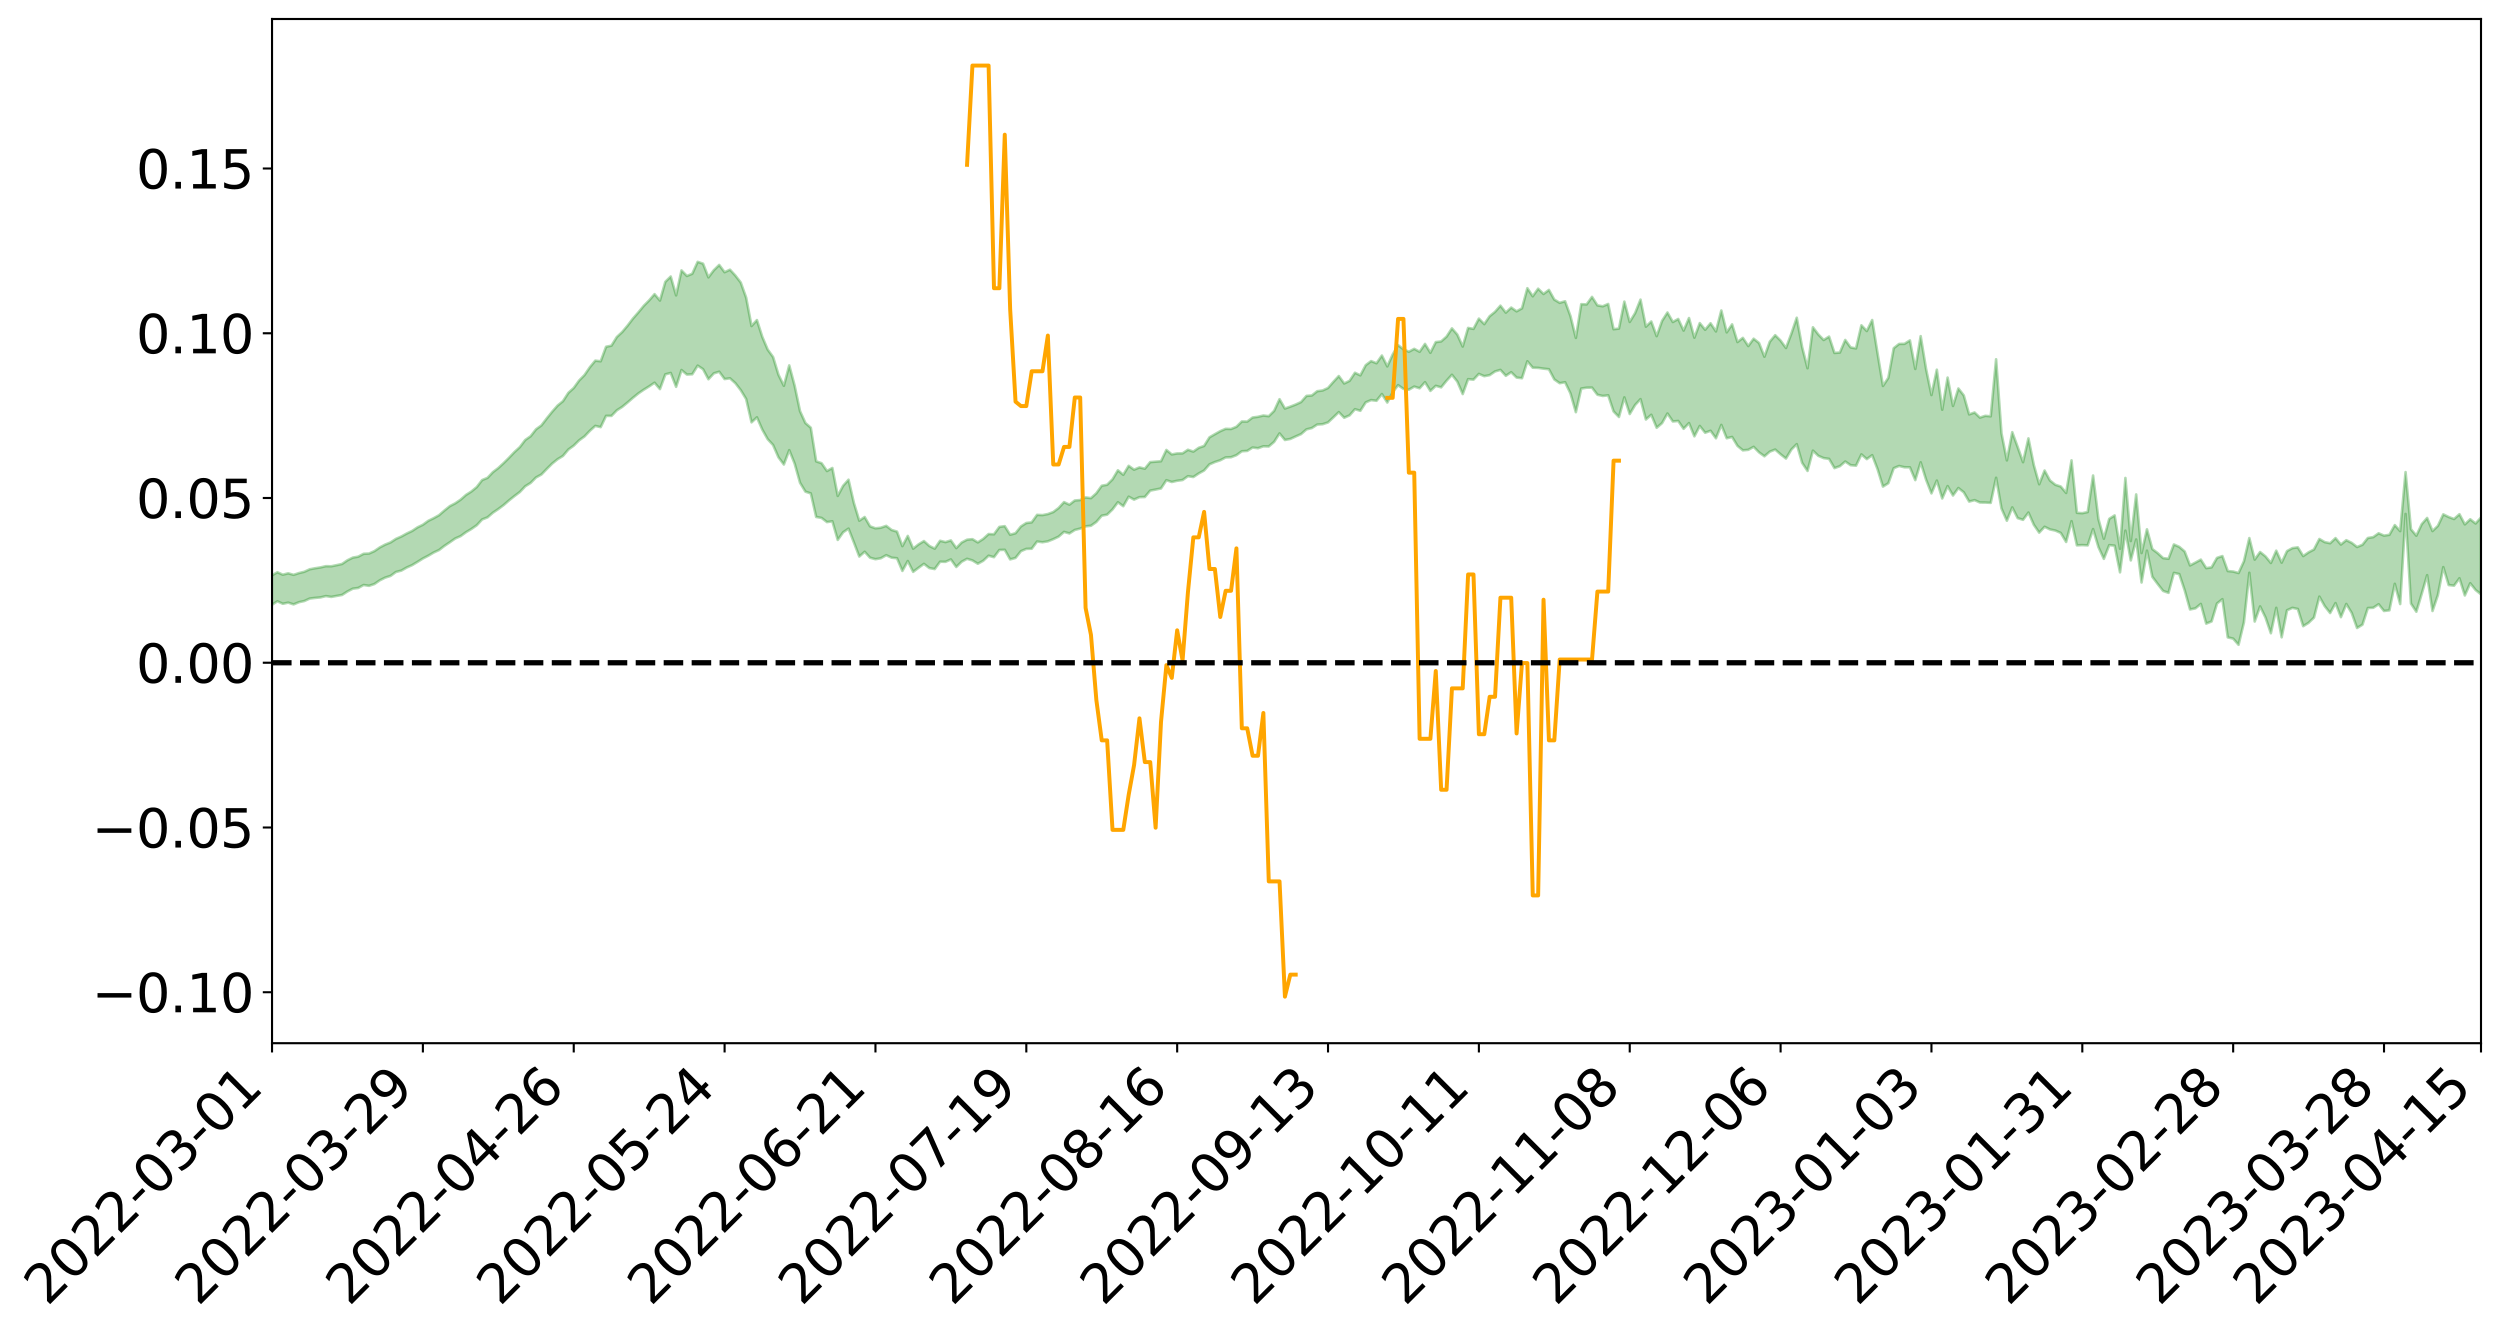 <?xml version="1.0" encoding="utf-8" standalone="no"?>
<!DOCTYPE svg PUBLIC "-//W3C//DTD SVG 1.1//EN"
  "http://www.w3.org/Graphics/SVG/1.1/DTD/svg11.dtd">
<svg xmlns:xlink="http://www.w3.org/1999/xlink" width="947.275pt" height="505.355pt" viewBox="0 0 947.275 505.355" xmlns="http://www.w3.org/2000/svg" version="1.1">
 <defs>
  <style type="text/css">*{stroke-linejoin: round; stroke-linecap: butt}</style>
 </defs>
 <g id="figure_1">
  <g id="patch_1">
   <path d="M 0 505.355 
L 947.275 505.355 
L 947.275 -0 
L 0 -0 
z
" style="fill: #ffffff"/>
  </g>
  <g id="axes_1">
   <g id="patch_2">
    <path d="M 103.075 395.28 
L 940.075 395.28 
L 940.075 7.2 
L 103.075 7.2 
z
" style="fill: #ffffff"/>
   </g>
   <g id="PolyCollection_1">
    <path d="M -393.001 251.055 
L -393.001 251.063 
L -390.959 250.994 
L -388.918 250.952 
L -386.876 250.901 
L -384.835 250.874 
L -382.793 250.837 
L -380.752 250.792 
L -378.711 250.747 
L -376.669 250.709 
L -374.628 250.68 
L -372.586 250.641 
L -370.545 250.6 
L -368.503 250.561 
L -366.462 250.505 
L -364.42 250.467 
L -362.379 250.415 
L -360.337 250.378 
L -358.296 250.314 
L -356.254 250.269 
L -354.213 250.229 
L -352.172 250.174 
L -350.13 250.123 
L -348.089 250.075 
L -346.047 250.01 
L -344.006 249.96 
L -341.964 249.895 
L -339.923 249.831 
L -337.881 249.756 
L -335.84 249.68 
L -333.798 249.61 
L -331.757 249.523 
L -329.715 249.42 
L -327.674 249.339 
L -325.632 249.241 
L -323.591 249.123 
L -321.55 249.023 
L -319.508 248.896 
L -317.467 248.771 
L -315.425 248.645 
L -313.384 248.511 
L -311.342 248.358 
L -309.301 248.193 
L -307.259 248.018 
L -305.218 247.861 
L -303.176 247.66 
L -301.135 247.482 
L -299.093 247.289 
L -297.052 247.102 
L -295.011 246.894 
L -292.969 246.662 
L -290.928 246.465 
L -288.886 246.232 
L -286.845 245.99 
L -284.803 245.761 
L -282.762 245.541 
L -280.72 245.29 
L -278.679 245.038 
L -276.637 244.792 
L -274.596 244.53 
L -272.554 244.267 
L -270.513 244.009 
L -268.472 243.737 
L -266.43 243.468 
L -264.389 243.21 
L -262.347 242.934 
L -260.306 242.625 
L -258.264 242.335 
L -256.223 242.048 
L -254.181 241.77 
L -252.14 241.471 
L -250.098 241.185 
L -248.057 240.889 
L -246.015 240.644 
L -243.974 240.313 
L -241.932 240.055 
L -239.891 239.748 
L -237.85 239.465 
L -235.808 239.154 
L -233.767 238.895 
L -231.725 238.565 
L -229.684 238.265 
L -227.642 237.998 
L -225.601 237.695 
L -223.559 237.418 
L -221.518 237.118 
L -219.476 236.808 
L -217.435 236.528 
L -215.393 236.257 
L -213.352 235.947 
L -211.311 235.657 
L -209.269 235.359 
L -207.228 235.076 
L -205.186 234.802 
L -203.145 234.513 
L -201.103 234.218 
L -199.062 233.978 
L -197.02 233.682 
L -194.979 233.406 
L -192.937 233.135 
L -190.896 232.862 
L -188.854 232.588 
L -186.813 232.306 
L -184.772 232.045 
L -182.73 231.763 
L -180.689 231.469 
L -178.647 231.169 
L -176.606 230.863 
L -174.564 230.589 
L -172.523 230.268 
L -170.481 229.914 
L -168.44 229.595 
L -166.398 229.249 
L -164.357 228.896 
L -162.315 228.516 
L -160.274 228.127 
L -158.232 227.783 
L -156.191 227.365 
L -154.15 226.98 
L -152.108 226.554 
L -150.067 226.182 
L -148.025 225.711 
L -145.984 225.257 
L -143.942 224.825 
L -141.901 224.385 
L -139.859 223.927 
L -137.818 223.442 
L -135.776 223.006 
L -133.735 222.475 
L -131.693 222.041 
L -129.652 221.495 
L -127.611 220.978 
L -125.569 220.483 
L -123.528 220.022 
L -121.486 219.445 
L -119.445 218.954 
L -117.403 218.261 
L -115.362 217.709 
L -113.32 217.219 
L -111.279 216.634 
L -109.237 216.035 
L -107.196 215.307 
L -105.154 214.652 
L -103.113 214.165 
L -101.072 213.22 
L -99.03 212.536 
L -96.989 211.842 
L -94.947 211.121 
L -92.906 210.264 
L -90.864 209.495 
L -88.823 209.023 
L -86.781 208.326 
L -84.74 206.934 
L -82.698 205.85 
L -80.657 205.182 
L -78.615 204.098 
L -76.574 203.295 
L -74.532 202.676 
L -72.491 201.486 
L -70.45 200.077 
L -68.408 199.296 
L -66.367 199.002 
L -64.325 197.943 
L -62.284 197.786 
L -60.242 197.194 
L -58.201 196.009 
L -56.159 196.28 
L -54.118 197.161 
L -52.076 198.767 
L -50.035 197.523 
L -47.993 200.759 
L -45.952 201.748 
L -43.911 197.871 
L -41.869 199.226 
L -39.828 201.225 
L -37.786 200.308 
L -35.745 200.229 
L -33.703 208.091 
L -31.662 219.184 
L -29.62 224.746 
L -27.579 212.802 
L -25.537 219.06 
L -23.496 227.053 
L -21.454 226.567 
L -19.413 242.848 
L -17.372 240.383 
L -15.33 235.295 
L -13.289 222.613 
L -11.247 234.219 
L -9.206 241.027 
L -7.164 237.693 
L -5.123 239.403 
L -3.081 245.624 
L -1.04 244.393 
L 1.002 238.582 
L 3.043 245.269 
L 5.085 246.569 
L 7.126 243.562 
L 9.168 247.986 
L 11.209 249.276 
L 13.25 248.581 
L 15.292 246.726 
L 17.333 247.842 
L 19.375 245.866 
L 21.416 245.608 
L 23.458 246.721 
L 25.499 245.104 
L 27.541 245.441 
L 29.582 245.199 
L 31.624 243.548 
L 33.665 243.688 
L 35.707 241.329 
L 37.748 241.386 
L 39.789 241.556 
L 41.831 241.302 
L 43.872 240.055 
L 45.914 238.889 
L 47.955 238.44 
L 49.997 237.364 
L 52.038 236.96 
L 54.08 236.513 
L 56.121 234.953 
L 58.163 235.353 
L 60.204 234.211 
L 62.246 233.437 
L 64.287 233.414 
L 66.328 232.331 
L 68.37 231.892 
L 70.411 231.979 
L 72.453 232.251 
L 74.494 230.665 
L 76.536 229.836 
L 78.577 229.699 
L 80.619 231.863 
L 82.66 231.797 
L 84.702 232.599 
L 86.743 230.237 
L 88.785 228.834 
L 90.826 229.131 
L 92.868 230.548 
L 94.909 230.728 
L 96.95 228.141 
L 98.992 230.263 
L 101.033 229.298 
L 103.075 229.138 
L 105.116 227.832 
L 107.158 228.782 
L 109.199 228.34 
L 111.241 229.016 
L 113.282 228.173 
L 115.324 227.733 
L 117.365 226.796 
L 119.407 226.551 
L 121.448 226.363 
L 123.489 225.865 
L 125.531 226.172 
L 127.572 225.8 
L 129.614 225.432 
L 131.655 224.109 
L 133.697 223.048 
L 135.738 222.787 
L 137.78 221.66 
L 139.821 221.974 
L 141.863 221.297 
L 143.904 219.893 
L 145.946 218.868 
L 147.987 218.216 
L 150.028 216.727 
L 152.07 216.206 
L 154.111 215.044 
L 156.153 214.134 
L 158.194 212.912 
L 160.236 211.625 
L 162.277 210.571 
L 164.319 209.365 
L 166.36 208.409 
L 168.402 206.841 
L 170.443 205.478 
L 172.485 204.044 
L 174.526 203.146 
L 176.568 201.666 
L 178.609 200.438 
L 180.65 199.023 
L 182.692 196.831 
L 184.733 196.031 
L 186.775 194.266 
L 188.816 192.886 
L 190.858 191.366 
L 192.899 189.585 
L 194.941 187.962 
L 196.982 186.42 
L 199.024 184.256 
L 201.065 182.982 
L 203.107 180.918 
L 205.148 179.795 
L 207.189 177.686 
L 209.231 175.654 
L 211.272 174.006 
L 213.314 172.759 
L 215.355 170.34 
L 217.397 168.85 
L 219.438 166.843 
L 221.48 165.364 
L 223.521 163.224 
L 225.563 161.377 
L 227.604 161.85 
L 229.646 157.566 
L 231.687 157.585 
L 233.728 155.478 
L 235.77 154.165 
L 237.811 152.482 
L 239.853 150.714 
L 241.894 149.065 
L 243.936 147.656 
L 245.977 146.394 
L 248.019 145.014 
L 250.06 147.43 
L 252.102 141.849 
L 254.143 141.309 
L 256.185 146.567 
L 258.226 140.212 
L 260.268 141.924 
L 262.309 141.81 
L 264.35 138.544 
L 266.392 139.88 
L 268.433 143.7 
L 270.475 141.472 
L 272.516 140.844 
L 274.558 143.629 
L 276.599 143.344 
L 278.641 145.191 
L 280.682 147.839 
L 282.724 151.194 
L 284.765 160.027 
L 286.807 158.134 
L 288.848 162.787 
L 290.889 166.412 
L 292.931 168.628 
L 294.972 173.284 
L 297.014 176.007 
L 299.055 170.568 
L 301.097 175.657 
L 303.138 182.909 
L 305.18 186.291 
L 307.221 186.947 
L 309.263 195.888 
L 311.304 196.246 
L 313.346 197.824 
L 315.387 197.528 
L 317.428 204.581 
L 319.47 201.692 
L 321.511 200.299 
L 323.553 205.546 
L 325.594 210.872 
L 327.636 209.068 
L 329.677 211.329 
L 331.719 211.885 
L 333.76 211.526 
L 335.802 210.37 
L 337.843 211.319 
L 339.885 211.527 
L 341.926 216.327 
L 343.968 212.585 
L 346.009 216.675 
L 348.05 215.137 
L 350.092 213.649 
L 352.133 215.243 
L 354.175 215.628 
L 356.216 212.838 
L 358.258 212.879 
L 360.299 211.973 
L 362.341 214.831 
L 364.382 212.847 
L 366.424 211.739 
L 368.465 212.349 
L 370.507 213.603 
L 372.548 212.484 
L 374.589 210.57 
L 376.631 211.125 
L 378.672 208.395 
L 380.714 208.328 
L 382.755 211.961 
L 384.797 211.404 
L 386.838 208.846 
L 388.88 207.976 
L 390.921 207.914 
L 392.963 205.189 
L 395.004 205.456 
L 397.046 205.124 
L 399.087 204.302 
L 401.128 203.335 
L 403.17 201.535 
L 405.211 202.116 
L 407.253 200.808 
L 409.294 200.284 
L 411.336 199.441 
L 413.377 199.206 
L 415.419 197.767 
L 417.46 195.397 
L 419.502 195.008 
L 421.543 193.029 
L 423.585 190.308 
L 425.626 191.804 
L 427.668 188.207 
L 429.709 189.305 
L 431.75 188.385 
L 433.792 188.327 
L 435.833 185.897 
L 437.875 185.502 
L 439.916 185.076 
L 441.958 181.957 
L 443.999 182.628 
L 446.041 182.167 
L 448.082 181.889 
L 450.124 180.437 
L 452.165 180.752 
L 454.207 179.397 
L 456.248 178.273 
L 458.289 175.95 
L 460.331 175.068 
L 462.372 174.399 
L 464.414 173.328 
L 466.455 173.249 
L 468.497 172.468 
L 470.538 170.983 
L 472.58 170.858 
L 474.621 169.568 
L 476.663 169.834 
L 478.704 169.11 
L 480.746 169.172 
L 482.787 167.427 
L 484.828 164.222 
L 486.87 166.705 
L 488.911 166.322 
L 490.953 165.379 
L 492.994 164.476 
L 495.036 162.705 
L 497.077 162.187 
L 499.119 160.866 
L 501.16 160.741 
L 503.202 160.053 
L 505.243 158.138 
L 507.285 156.157 
L 509.326 158.291 
L 511.368 157.384 
L 513.409 155.044 
L 515.45 155.651 
L 517.492 152.464 
L 519.533 151.594 
L 521.575 151.853 
L 523.616 149.303 
L 525.658 152.518 
L 527.699 148.612 
L 529.741 145.94 
L 531.782 147.343 
L 533.824 147.673 
L 535.865 146.474 
L 537.907 147.125 
L 539.948 144.811 
L 541.989 148.118 
L 544.031 146.198 
L 546.072 146.769 
L 548.114 144.262 
L 550.155 142.009 
L 552.197 144.588 
L 554.238 149.308 
L 556.28 143.666 
L 558.321 143.856 
L 560.363 141.674 
L 562.404 142.538 
L 564.446 142.144 
L 566.487 140.745 
L 568.528 140.152 
L 570.57 142.389 
L 572.611 141.036 
L 574.653 143.059 
L 576.694 143.313 
L 578.736 136.888 
L 580.777 139.331 
L 582.819 139.393 
L 584.86 139.678 
L 586.902 139.913 
L 588.943 143.767 
L 590.985 145.193 
L 593.026 144.827 
L 595.068 149.06 
L 597.109 156.182 
L 599.15 147.219 
L 601.192 146.903 
L 603.233 146.874 
L 605.275 149.572 
L 607.316 150.024 
L 609.358 149.791 
L 611.399 155.889 
L 613.441 157.995 
L 615.482 150.575 
L 617.524 156.875 
L 619.565 153.445 
L 621.607 151.238 
L 623.648 158.952 
L 625.689 157.167 
L 627.731 162.08 
L 629.772 160.326 
L 631.814 156.676 
L 633.855 159.693 
L 635.897 159.509 
L 637.938 162.475 
L 639.98 160.308 
L 642.021 165.329 
L 644.063 161.405 
L 646.104 163.968 
L 648.146 163.225 
L 650.187 166.064 
L 652.228 161.01 
L 654.27 166.057 
L 656.311 165.575 
L 658.353 168.953 
L 660.394 170.638 
L 662.436 170.441 
L 664.477 169.315 
L 666.519 171.401 
L 668.56 172.89 
L 670.602 171.132 
L 672.643 170.336 
L 674.685 172.134 
L 676.726 173.741 
L 678.768 170.337 
L 680.809 168.291 
L 682.85 175.357 
L 684.892 178.434 
L 686.933 170.753 
L 688.975 172.715 
L 691.016 173.579 
L 693.058 173.872 
L 695.099 177.367 
L 697.141 176.641 
L 699.182 174.877 
L 701.224 176.261 
L 703.265 176.444 
L 705.307 172.174 
L 707.348 173.958 
L 709.389 172.472 
L 711.431 177.785 
L 713.472 184.366 
L 715.514 183.103 
L 717.555 177.4 
L 719.597 176.561 
L 721.638 177.056 
L 723.68 177.07 
L 725.721 181.91 
L 727.763 175.174 
L 729.804 181.735 
L 731.846 186.947 
L 733.887 182.101 
L 735.928 188.871 
L 737.97 184.183 
L 740.011 187.746 
L 742.053 184.92 
L 744.094 186.541 
L 746.136 190.042 
L 748.177 189.506 
L 750.219 190.396 
L 752.26 190.424 
L 754.302 190.541 
L 756.343 181.04 
L 758.385 192.685 
L 760.426 197.3 
L 762.468 192.266 
L 764.509 196.319 
L 766.55 196.969 
L 768.592 194.209 
L 770.633 198.828 
L 772.675 201.818 
L 774.716 199.605 
L 776.758 200.6 
L 778.799 201.036 
L 780.841 201.926 
L 782.882 205.355 
L 784.924 197.483 
L 786.965 206.634 
L 789.007 206.546 
L 791.048 206.643 
L 793.089 200.48 
L 795.131 207.328 
L 797.172 211.749 
L 799.214 206.559 
L 801.255 206.756 
L 803.297 216.865 
L 805.338 201.076 
L 807.38 212.338 
L 809.421 204.422 
L 811.463 220.709 
L 813.504 208.661 
L 815.546 218.563 
L 817.587 221.296 
L 819.628 223.909 
L 821.67 224.627 
L 823.711 217.073 
L 825.753 217.528 
L 827.794 223.645 
L 829.836 230.927 
L 831.877 230.504 
L 833.919 228.837 
L 835.96 236.29 
L 838.002 235.466 
L 840.043 228.676 
L 842.085 227.037 
L 844.126 241.51 
L 846.168 241.981 
L 848.209 244.318 
L 850.25 235.813 
L 852.292 217.037 
L 854.333 235.504 
L 856.375 229.773 
L 858.416 233.967 
L 860.458 239.939 
L 862.499 230.316 
L 864.541 241.476 
L 866.582 231.238 
L 868.624 230.313 
L 870.665 230.746 
L 872.707 237.261 
L 874.748 235.995 
L 876.789 234.015 
L 878.831 226.059 
L 880.872 229.676 
L 882.914 232.274 
L 884.955 228.523 
L 886.997 233.841 
L 889.038 228.854 
L 891.08 232.238 
L 893.121 237.953 
L 895.163 236.695 
L 897.204 230.388 
L 899.246 230.291 
L 901.287 228.95 
L 903.328 231.505 
L 905.37 231.251 
L 907.411 221.214 
L 909.453 228.879 
L 911.494 194.743 
L 913.536 228.683 
L 915.577 231.782 
L 917.619 224.985 
L 919.66 217.943 
L 921.702 231.513 
L 923.743 225.471 
L 925.785 214.892 
L 927.826 221.678 
L 929.868 221.914 
L 931.909 219.111 
L 933.95 225.616 
L 935.992 220.999 
L 938.033 223.561 
L 940.075 225.18 
L 940.075 196.099 
L 940.075 196.099 
L 938.033 198.359 
L 935.992 196.77 
L 933.95 198.699 
L 931.909 194.845 
L 929.868 196.658 
L 927.826 195.892 
L 925.785 194.899 
L 923.743 199.259 
L 921.702 201.217 
L 919.66 196.267 
L 917.619 198.617 
L 915.577 202.974 
L 913.536 200.521 
L 911.494 178.893 
L 909.453 201.248 
L 907.411 198.977 
L 905.37 202.646 
L 903.328 202.954 
L 901.287 202.068 
L 899.246 203.527 
L 897.204 203.845 
L 895.163 206.422 
L 893.121 207.268 
L 891.08 205.687 
L 889.038 204.689 
L 886.997 206.34 
L 884.955 203.902 
L 882.914 205.84 
L 880.872 205.419 
L 878.831 204.231 
L 876.789 208.203 
L 874.748 209.286 
L 872.707 210.697 
L 870.665 207.4 
L 868.624 207.686 
L 866.582 208.814 
L 864.541 213.192 
L 862.499 208.663 
L 860.458 213.317 
L 858.416 210.82 
L 856.375 209.171 
L 854.333 212.038 
L 852.292 203.891 
L 850.25 212.666 
L 848.209 217.118 
L 846.168 216.567 
L 844.126 216.377 
L 842.085 210.701 
L 840.043 211.389 
L 838.002 214.973 
L 835.96 215.279 
L 833.919 212.044 
L 831.877 213.173 
L 829.836 214.248 
L 827.794 208.966 
L 825.753 207.218 
L 823.711 206.305 
L 821.67 211.724 
L 819.628 211.476 
L 817.587 209.594 
L 815.546 208.056 
L 813.504 200.573 
L 811.463 209.553 
L 809.421 187.346 
L 807.38 205.004 
L 805.338 181.109 
L 803.297 207.929 
L 801.255 195.301 
L 799.214 196.605 
L 797.172 204.129 
L 795.131 196.728 
L 793.089 180.18 
L 791.048 194.017 
L 789.007 194.457 
L 786.965 194.308 
L 784.924 174.433 
L 782.882 186.778 
L 780.841 184.352 
L 778.799 183.695 
L 776.758 182.063 
L 774.716 178.294 
L 772.675 183.49 
L 770.633 176.188 
L 768.592 166.113 
L 766.55 175.127 
L 764.509 169.357 
L 762.468 163.763 
L 760.426 174.447 
L 758.385 164.212 
L 756.343 136.143 
L 754.302 157.749 
L 752.26 157.561 
L 750.219 158.237 
L 748.177 156.299 
L 746.136 157.026 
L 744.094 149.827 
L 742.053 147.207 
L 740.011 153.823 
L 737.97 143.076 
L 735.928 155.239 
L 733.887 140.09 
L 731.846 149.681 
L 729.804 139.776 
L 727.763 127.365 
L 725.721 139.794 
L 723.68 128.983 
L 721.638 130.286 
L 719.597 130.313 
L 717.555 131.936 
L 715.514 143.167 
L 713.472 146.242 
L 711.431 133.918 
L 709.389 121.263 
L 707.348 125.428 
L 705.307 123.271 
L 703.265 132.013 
L 701.224 131.653 
L 699.182 128.819 
L 697.141 133.584 
L 695.099 133.728 
L 693.058 127.54 
L 691.016 128.826 
L 688.975 126.721 
L 686.933 124.017 
L 684.892 139.536 
L 682.85 131.536 
L 680.809 120.406 
L 678.768 126.422 
L 676.726 131.86 
L 674.685 129.06 
L 672.643 127.014 
L 670.602 129.457 
L 668.56 135.168 
L 666.519 129.97 
L 664.477 128.349 
L 662.436 131.121 
L 660.394 128.024 
L 658.353 129.61 
L 656.311 122.907 
L 654.27 125.934 
L 652.228 117.641 
L 650.187 125.58 
L 648.146 122.487 
L 646.104 124.95 
L 644.063 122.438 
L 642.021 127.948 
L 639.98 120.51 
L 637.938 125.265 
L 635.897 120.865 
L 633.855 122.012 
L 631.814 118.416 
L 629.772 121.595 
L 627.731 127.374 
L 625.689 121.826 
L 623.648 123.783 
L 621.607 113.529 
L 619.565 118.642 
L 617.524 121.987 
L 615.482 114.284 
L 613.441 124.498 
L 611.399 124.74 
L 609.358 115.179 
L 607.316 116.059 
L 605.275 115.705 
L 603.233 112.498 
L 601.192 115.347 
L 599.15 115.257 
L 597.109 128.03 
L 595.068 119.771 
L 593.026 114.156 
L 590.985 114.743 
L 588.943 113.523 
L 586.902 109.853 
L 584.86 111.39 
L 582.819 109.397 
L 580.777 112.265 
L 578.736 109.206 
L 576.694 116.829 
L 574.653 117.972 
L 572.611 116.545 
L 570.57 118.458 
L 568.528 115.819 
L 566.487 118.162 
L 564.446 119.824 
L 562.404 122.818 
L 560.363 120.724 
L 558.321 124.616 
L 556.28 124.258 
L 554.238 131.306 
L 552.197 126.784 
L 550.155 124.429 
L 548.114 127.555 
L 546.072 129.376 
L 544.031 129.617 
L 541.989 133.676 
L 539.948 130.318 
L 537.907 133.29 
L 535.865 132.185 
L 533.824 133.283 
L 531.782 132.34 
L 529.741 130.78 
L 527.699 134.347 
L 525.658 138.829 
L 523.616 134.719 
L 521.575 137.637 
L 519.533 136.834 
L 517.492 138.363 
L 515.45 142.225 
L 513.409 141.244 
L 511.368 144.306 
L 509.326 145.303 
L 507.285 142.482 
L 505.243 144.683 
L 503.202 147.011 
L 501.16 147.954 
L 499.119 148.226 
L 497.077 149.858 
L 495.036 150.004 
L 492.994 152.339 
L 490.953 153.285 
L 488.911 154.085 
L 486.87 154.804 
L 484.828 151.262 
L 482.787 155.69 
L 480.746 157.703 
L 478.704 157.447 
L 476.663 157.932 
L 474.621 158.203 
L 472.58 159.742 
L 470.538 159.702 
L 468.497 161.719 
L 466.455 162.552 
L 464.414 162.486 
L 462.372 163.379 
L 460.331 164.522 
L 458.289 165.707 
L 456.248 168.979 
L 454.207 169.684 
L 452.165 171.12 
L 450.124 170.421 
L 448.082 171.791 
L 446.041 171.817 
L 443.999 172.187 
L 441.958 170.497 
L 439.916 174.77 
L 437.875 174.932 
L 435.833 175.101 
L 433.792 177.595 
L 431.75 177.106 
L 429.709 177.969 
L 427.668 176.502 
L 425.626 179.902 
L 423.585 178.207 
L 421.543 181.635 
L 419.502 183.682 
L 417.46 184.051 
L 415.419 186.907 
L 413.377 188.751 
L 411.336 188.482 
L 409.294 189.482 
L 407.253 189.646 
L 405.211 191.224 
L 403.17 190.258 
L 401.128 192.479 
L 399.087 194.028 
L 397.046 194.777 
L 395.004 195.18 
L 392.963 195.078 
L 390.921 197.931 
L 388.88 198.166 
L 386.838 199.483 
L 384.797 202.052 
L 382.755 202.617 
L 380.714 199.361 
L 378.672 199.651 
L 376.631 202.452 
L 374.589 202.351 
L 372.548 204.2 
L 370.507 205.524 
L 368.465 204.29 
L 366.424 204.497 
L 364.382 205.565 
L 362.341 207.672 
L 360.299 204.776 
L 358.258 205.41 
L 356.216 204.909 
L 354.175 207.894 
L 352.133 206.866 
L 350.092 205.014 
L 348.05 206.273 
L 346.009 207.884 
L 343.968 203.07 
L 341.926 206.932 
L 339.885 201.436 
L 337.843 200.813 
L 335.802 199.253 
L 333.76 199.957 
L 331.719 200.184 
L 329.677 199.436 
L 327.636 195.911 
L 325.594 197.293 
L 323.553 190.601 
L 321.511 181.772 
L 319.47 184.073 
L 317.428 187.893 
L 315.387 177.33 
L 313.346 178.479 
L 311.304 175.51 
L 309.263 174.816 
L 307.221 162.068 
L 305.18 160.284 
L 303.138 155.789 
L 301.097 146.122 
L 299.055 138.459 
L 297.014 146.175 
L 294.972 141.996 
L 292.931 135.285 
L 290.889 132.459 
L 288.848 127.654 
L 286.807 121.279 
L 284.765 123.54 
L 282.724 112.78 
L 280.682 107.054 
L 278.641 104.414 
L 276.599 102.188 
L 274.558 103.144 
L 272.516 100.387 
L 270.475 102.394 
L 268.433 105.094 
L 266.392 99.911 
L 264.35 99.222 
L 262.309 103.737 
L 260.268 104.561 
L 258.226 102.459 
L 256.185 111.917 
L 254.143 104.777 
L 252.102 106.788 
L 250.06 113.877 
L 248.019 111.454 
L 245.977 113.809 
L 243.936 115.877 
L 241.894 118.352 
L 239.853 120.685 
L 237.811 123.365 
L 235.77 125.798 
L 233.728 127.698 
L 231.687 130.976 
L 229.646 131.394 
L 227.604 136.892 
L 225.563 136.653 
L 223.521 139.127 
L 221.48 142.106 
L 219.438 144.191 
L 217.397 147.009 
L 215.355 148.867 
L 213.314 152.012 
L 211.272 153.685 
L 209.231 156.002 
L 207.189 158.518 
L 205.148 161.189 
L 203.107 162.666 
L 201.065 165.289 
L 199.024 166.712 
L 196.982 169.406 
L 194.941 171.283 
L 192.899 173.421 
L 190.858 175.453 
L 188.816 177.338 
L 186.775 178.9 
L 184.733 181.053 
L 182.692 181.907 
L 180.65 184.552 
L 178.609 186.242 
L 176.568 187.537 
L 174.526 189.337 
L 172.485 190.724 
L 170.443 191.791 
L 168.402 193.441 
L 166.36 195.212 
L 164.319 196.352 
L 162.277 197.353 
L 160.236 198.839 
L 158.194 199.829 
L 156.153 201.189 
L 154.111 202.162 
L 152.07 203.287 
L 150.028 204.187 
L 147.987 205.527 
L 145.946 206.354 
L 143.904 207.429 
L 141.863 208.83 
L 139.821 209.741 
L 137.78 209.836 
L 135.738 210.923 
L 133.697 211.282 
L 131.655 212.295 
L 129.614 213.693 
L 127.572 214.144 
L 125.531 214.564 
L 123.489 214.527 
L 121.448 214.999 
L 119.407 215.318 
L 117.365 215.703 
L 115.324 216.653 
L 113.282 217.143 
L 111.241 217.812 
L 109.199 217.235 
L 107.158 217.763 
L 105.116 216.83 
L 103.075 218.004 
L 101.033 218.388 
L 98.992 218.969 
L 96.95 216.966 
L 94.909 219.571 
L 92.868 219.46 
L 90.826 218.211 
L 88.785 218.006 
L 86.743 219.473 
L 84.702 221.716 
L 82.66 221.099 
L 80.619 221.294 
L 78.577 219.433 
L 76.536 220.156 
L 74.494 220.687 
L 72.453 222.265 
L 70.411 222.2 
L 68.37 222.324 
L 66.328 222.914 
L 64.287 224.082 
L 62.246 224.481 
L 60.204 225.243 
L 58.163 226.456 
L 56.121 226.36 
L 54.08 227.991 
L 52.038 228.606 
L 49.997 229.204 
L 47.955 230.451 
L 45.914 231.104 
L 43.872 232.285 
L 41.831 233.585 
L 39.789 234.049 
L 37.748 234.077 
L 35.707 234.457 
L 33.665 236.609 
L 31.624 236.68 
L 29.582 238.322 
L 27.541 238.768 
L 25.499 238.512 
L 23.458 240.413 
L 21.416 239.385 
L 19.375 239.717 
L 17.333 241.8 
L 15.292 240.679 
L 13.25 242.59 
L 11.209 243.508 
L 9.168 242.182 
L 7.126 237.782 
L 5.085 240.879 
L 3.043 239.761 
L 1.002 232.399 
L -1.04 238.913 
L -3.081 240.19 
L -5.123 233.362 
L -7.164 231.624 
L -9.206 235.134 
L -11.247 227.616 
L -13.289 214.734 
L -15.33 228.896 
L -17.372 234.671 
L -19.413 237.321 
L -21.454 219.435 
L -23.496 220.081 
L -25.537 211.236 
L -27.579 204.432 
L -29.62 217.765 
L -31.662 211.747 
L -33.703 199.499 
L -35.745 190.83 
L -37.786 190.958 
L -39.828 192.002 
L -41.869 189.842 
L -43.911 188.376 
L -45.952 192.645 
L -47.993 191.644 
L -50.035 188.056 
L -52.076 189.417 
L -54.118 187.606 
L -56.159 186.558 
L -58.201 186.078 
L -60.242 187.398 
L -62.284 187.921 
L -64.325 187.997 
L -66.367 189.039 
L -68.408 189.248 
L -70.45 190.014 
L -72.491 191.572 
L -74.532 192.642 
L -76.574 193.238 
L -78.615 193.944 
L -80.657 195.092 
L -82.698 195.619 
L -84.74 196.725 
L -86.781 198.178 
L -88.823 198.925 
L -90.864 199.288 
L -92.906 200.094 
L -94.947 200.928 
L -96.989 201.703 
L -99.03 202.439 
L -101.072 203.11 
L -103.113 204.19 
L -105.154 204.577 
L -107.196 205.318 
L -109.237 206.098 
L -111.279 206.74 
L -113.32 207.387 
L -115.362 207.891 
L -117.403 208.457 
L -119.445 209.328 
L -121.486 209.86 
L -123.528 210.533 
L -125.569 211.038 
L -127.611 211.648 
L -129.652 212.279 
L -131.693 212.92 
L -133.735 213.441 
L -135.776 214.088 
L -137.818 214.647 
L -139.859 215.257 
L -141.901 215.815 
L -143.942 216.407 
L -145.984 216.945 
L -148.025 217.534 
L -150.067 218.181 
L -152.108 218.649 
L -154.15 219.265 
L -156.191 219.782 
L -158.232 220.402 
L -160.274 220.828 
L -162.315 221.401 
L -164.357 221.943 
L -166.398 222.456 
L -168.44 222.981 
L -170.481 223.461 
L -172.523 224.036 
L -174.564 224.544 
L -176.606 224.944 
L -178.647 225.437 
L -180.689 225.928 
L -182.73 226.414 
L -184.772 226.876 
L -186.813 227.297 
L -188.854 227.768 
L -190.896 228.224 
L -192.937 228.679 
L -194.979 229.129 
L -197.02 229.59 
L -199.062 230.07 
L -201.103 230.461 
L -203.145 230.924 
L -205.186 231.372 
L -207.228 231.793 
L -209.269 232.229 
L -211.311 232.673 
L -213.352 233.096 
L -215.393 233.545 
L -217.435 233.938 
L -219.476 234.339 
L -221.518 234.77 
L -223.559 235.178 
L -225.601 235.554 
L -227.642 235.959 
L -229.684 236.31 
L -231.725 236.695 
L -233.767 237.113 
L -235.808 237.443 
L -237.85 237.832 
L -239.891 238.186 
L -241.932 238.564 
L -243.974 238.884 
L -246.015 239.289 
L -248.057 239.587 
L -250.098 239.945 
L -252.14 240.289 
L -254.181 240.646 
L -256.223 240.971 
L -258.264 241.266 
L -260.306 241.568 
L -262.347 241.894 
L -264.389 242.184 
L -266.43 242.453 
L -268.472 242.735 
L -270.513 243.025 
L -272.554 243.301 
L -274.596 243.59 
L -276.637 243.877 
L -278.679 244.147 
L -280.72 244.426 
L -282.762 244.708 
L -284.803 244.953 
L -286.845 245.21 
L -288.886 245.491 
L -290.928 245.754 
L -292.969 245.977 
L -295.011 246.246 
L -297.052 246.485 
L -299.093 246.699 
L -301.135 246.92 
L -303.176 247.124 
L -305.218 247.36 
L -307.259 247.54 
L -309.301 247.743 
L -311.342 247.934 
L -313.384 248.108 
L -315.425 248.263 
L -317.467 248.401 
L -319.508 248.542 
L -321.55 248.685 
L -323.591 248.795 
L -325.632 248.93 
L -327.674 249.037 
L -329.715 249.123 
L -331.757 249.238 
L -333.798 249.334 
L -335.84 249.407 
L -337.881 249.491 
L -339.923 249.573 
L -341.964 249.641 
L -344.006 249.711 
L -346.047 249.763 
L -348.089 249.836 
L -350.13 249.886 
L -352.172 249.942 
L -354.213 250.004 
L -356.254 250.048 
L -358.296 250.098 
L -360.337 250.177 
L -362.379 250.222 
L -364.42 250.286 
L -366.462 250.331 
L -368.503 250.403 
L -370.545 250.454 
L -372.586 250.51 
L -374.628 250.556 
L -376.669 250.596 
L -378.711 250.648 
L -380.752 250.712 
L -382.793 250.775 
L -384.835 250.828 
L -386.876 250.865 
L -388.918 250.935 
L -390.959 250.987 
L -393.001 251.055 
z
" clip-path="url(#pc9f6729e86)" style="fill: #008000; fill-opacity: 0.3; stroke: #008000; stroke-opacity: 0.3"/>
   </g>
   <g id="matplotlib.axis_1">
    <g id="xtick_1">
     <g id="line2d_1">
      <defs>
       <path id="mbb312dbee6" d="M 0 0 
L 0 3.5 
" style="stroke: #000000; stroke-width: 0.8"/>
      </defs>
      <g>
       <use xlink:href="#mbb312dbee6" x="103.075" y="395.28" style="stroke: #000000; stroke-width: 0.8"/>
      </g>
     </g>
     <g id="text_1">
      <!-- 2022-03-01 -->
      <g transform="translate(17.946 495.214) rotate(-45) scale(0.2 -0.2)">
       <defs>
        <path id="DejaVuSans-32" d="M 1228 531 
L 3431 531 
L 3431 0 
L 469 0 
L 469 531 
Q 828 903 1448 1529 
Q 2069 2156 2228 2338 
Q 2531 2678 2651 2914 
Q 2772 3150 2772 3378 
Q 2772 3750 2511 3984 
Q 2250 4219 1831 4219 
Q 1534 4219 1204 4116 
Q 875 4013 500 3803 
L 500 4441 
Q 881 4594 1212 4672 
Q 1544 4750 1819 4750 
Q 2544 4750 2975 4387 
Q 3406 4025 3406 3419 
Q 3406 3131 3298 2873 
Q 3191 2616 2906 2266 
Q 2828 2175 2409 1742 
Q 1991 1309 1228 531 
z
" transform="scale(0.016)"/>
        <path id="DejaVuSans-30" d="M 2034 4250 
Q 1547 4250 1301 3770 
Q 1056 3291 1056 2328 
Q 1056 1369 1301 889 
Q 1547 409 2034 409 
Q 2525 409 2770 889 
Q 3016 1369 3016 2328 
Q 3016 3291 2770 3770 
Q 2525 4250 2034 4250 
z
M 2034 4750 
Q 2819 4750 3233 4129 
Q 3647 3509 3647 2328 
Q 3647 1150 3233 529 
Q 2819 -91 2034 -91 
Q 1250 -91 836 529 
Q 422 1150 422 2328 
Q 422 3509 836 4129 
Q 1250 4750 2034 4750 
z
" transform="scale(0.016)"/>
        <path id="DejaVuSans-2d" d="M 313 2009 
L 1997 2009 
L 1997 1497 
L 313 1497 
L 313 2009 
z
" transform="scale(0.016)"/>
        <path id="DejaVuSans-33" d="M 2597 2516 
Q 3050 2419 3304 2112 
Q 3559 1806 3559 1356 
Q 3559 666 3084 287 
Q 2609 -91 1734 -91 
Q 1441 -91 1130 -33 
Q 819 25 488 141 
L 488 750 
Q 750 597 1062 519 
Q 1375 441 1716 441 
Q 2309 441 2620 675 
Q 2931 909 2931 1356 
Q 2931 1769 2642 2001 
Q 2353 2234 1838 2234 
L 1294 2234 
L 1294 2753 
L 1863 2753 
Q 2328 2753 2575 2939 
Q 2822 3125 2822 3475 
Q 2822 3834 2567 4026 
Q 2313 4219 1838 4219 
Q 1578 4219 1281 4162 
Q 984 4106 628 3988 
L 628 4550 
Q 988 4650 1302 4700 
Q 1616 4750 1894 4750 
Q 2613 4750 3031 4423 
Q 3450 4097 3450 3541 
Q 3450 3153 3228 2886 
Q 3006 2619 2597 2516 
z
" transform="scale(0.016)"/>
        <path id="DejaVuSans-31" d="M 794 531 
L 1825 531 
L 1825 4091 
L 703 3866 
L 703 4441 
L 1819 4666 
L 2450 4666 
L 2450 531 
L 3481 531 
L 3481 0 
L 794 0 
L 794 531 
z
" transform="scale(0.016)"/>
       </defs>
       <use xlink:href="#DejaVuSans-32"/>
       <use xlink:href="#DejaVuSans-30" x="63.623"/>
       <use xlink:href="#DejaVuSans-32" x="127.246"/>
       <use xlink:href="#DejaVuSans-32" x="190.869"/>
       <use xlink:href="#DejaVuSans-2d" x="254.492"/>
       <use xlink:href="#DejaVuSans-30" x="290.576"/>
       <use xlink:href="#DejaVuSans-33" x="354.199"/>
       <use xlink:href="#DejaVuSans-2d" x="417.822"/>
       <use xlink:href="#DejaVuSans-30" x="453.906"/>
       <use xlink:href="#DejaVuSans-31" x="517.529"/>
      </g>
     </g>
    </g>
    <g id="xtick_2">
     <g id="line2d_2">
      <g>
       <use xlink:href="#mbb312dbee6" x="160.236" y="395.28" style="stroke: #000000; stroke-width: 0.8"/>
      </g>
     </g>
     <g id="text_2">
      <!-- 2022-03-29 -->
      <g transform="translate(75.107 495.214) rotate(-45) scale(0.2 -0.2)">
       <defs>
        <path id="DejaVuSans-39" d="M 703 97 
L 703 672 
Q 941 559 1184 500 
Q 1428 441 1663 441 
Q 2288 441 2617 861 
Q 2947 1281 2994 2138 
Q 2813 1869 2534 1725 
Q 2256 1581 1919 1581 
Q 1219 1581 811 2004 
Q 403 2428 403 3163 
Q 403 3881 828 4315 
Q 1253 4750 1959 4750 
Q 2769 4750 3195 4129 
Q 3622 3509 3622 2328 
Q 3622 1225 3098 567 
Q 2575 -91 1691 -91 
Q 1453 -91 1209 -44 
Q 966 3 703 97 
z
M 1959 2075 
Q 2384 2075 2632 2365 
Q 2881 2656 2881 3163 
Q 2881 3666 2632 3958 
Q 2384 4250 1959 4250 
Q 1534 4250 1286 3958 
Q 1038 3666 1038 3163 
Q 1038 2656 1286 2365 
Q 1534 2075 1959 2075 
z
" transform="scale(0.016)"/>
       </defs>
       <use xlink:href="#DejaVuSans-32"/>
       <use xlink:href="#DejaVuSans-30" x="63.623"/>
       <use xlink:href="#DejaVuSans-32" x="127.246"/>
       <use xlink:href="#DejaVuSans-32" x="190.869"/>
       <use xlink:href="#DejaVuSans-2d" x="254.492"/>
       <use xlink:href="#DejaVuSans-30" x="290.576"/>
       <use xlink:href="#DejaVuSans-33" x="354.199"/>
       <use xlink:href="#DejaVuSans-2d" x="417.822"/>
       <use xlink:href="#DejaVuSans-32" x="453.906"/>
       <use xlink:href="#DejaVuSans-39" x="517.529"/>
      </g>
     </g>
    </g>
    <g id="xtick_3">
     <g id="line2d_3">
      <g>
       <use xlink:href="#mbb312dbee6" x="217.397" y="395.28" style="stroke: #000000; stroke-width: 0.8"/>
      </g>
     </g>
     <g id="text_3">
      <!-- 2022-04-26 -->
      <g transform="translate(132.268 495.214) rotate(-45) scale(0.2 -0.2)">
       <defs>
        <path id="DejaVuSans-34" d="M 2419 4116 
L 825 1625 
L 2419 1625 
L 2419 4116 
z
M 2253 4666 
L 3047 4666 
L 3047 1625 
L 3713 1625 
L 3713 1100 
L 3047 1100 
L 3047 0 
L 2419 0 
L 2419 1100 
L 313 1100 
L 313 1709 
L 2253 4666 
z
" transform="scale(0.016)"/>
        <path id="DejaVuSans-36" d="M 2113 2584 
Q 1688 2584 1439 2293 
Q 1191 2003 1191 1497 
Q 1191 994 1439 701 
Q 1688 409 2113 409 
Q 2538 409 2786 701 
Q 3034 994 3034 1497 
Q 3034 2003 2786 2293 
Q 2538 2584 2113 2584 
z
M 3366 4563 
L 3366 3988 
Q 3128 4100 2886 4159 
Q 2644 4219 2406 4219 
Q 1781 4219 1451 3797 
Q 1122 3375 1075 2522 
Q 1259 2794 1537 2939 
Q 1816 3084 2150 3084 
Q 2853 3084 3261 2657 
Q 3669 2231 3669 1497 
Q 3669 778 3244 343 
Q 2819 -91 2113 -91 
Q 1303 -91 875 529 
Q 447 1150 447 2328 
Q 447 3434 972 4092 
Q 1497 4750 2381 4750 
Q 2619 4750 2861 4703 
Q 3103 4656 3366 4563 
z
" transform="scale(0.016)"/>
       </defs>
       <use xlink:href="#DejaVuSans-32"/>
       <use xlink:href="#DejaVuSans-30" x="63.623"/>
       <use xlink:href="#DejaVuSans-32" x="127.246"/>
       <use xlink:href="#DejaVuSans-32" x="190.869"/>
       <use xlink:href="#DejaVuSans-2d" x="254.492"/>
       <use xlink:href="#DejaVuSans-30" x="290.576"/>
       <use xlink:href="#DejaVuSans-34" x="354.199"/>
       <use xlink:href="#DejaVuSans-2d" x="417.822"/>
       <use xlink:href="#DejaVuSans-32" x="453.906"/>
       <use xlink:href="#DejaVuSans-36" x="517.529"/>
      </g>
     </g>
    </g>
    <g id="xtick_4">
     <g id="line2d_4">
      <g>
       <use xlink:href="#mbb312dbee6" x="274.558" y="395.28" style="stroke: #000000; stroke-width: 0.8"/>
      </g>
     </g>
     <g id="text_4">
      <!-- 2022-05-24 -->
      <g transform="translate(189.429 495.214) rotate(-45) scale(0.2 -0.2)">
       <defs>
        <path id="DejaVuSans-35" d="M 691 4666 
L 3169 4666 
L 3169 4134 
L 1269 4134 
L 1269 2991 
Q 1406 3038 1543 3061 
Q 1681 3084 1819 3084 
Q 2600 3084 3056 2656 
Q 3513 2228 3513 1497 
Q 3513 744 3044 326 
Q 2575 -91 1722 -91 
Q 1428 -91 1123 -41 
Q 819 9 494 109 
L 494 744 
Q 775 591 1075 516 
Q 1375 441 1709 441 
Q 2250 441 2565 725 
Q 2881 1009 2881 1497 
Q 2881 1984 2565 2268 
Q 2250 2553 1709 2553 
Q 1456 2553 1204 2497 
Q 953 2441 691 2322 
L 691 4666 
z
" transform="scale(0.016)"/>
       </defs>
       <use xlink:href="#DejaVuSans-32"/>
       <use xlink:href="#DejaVuSans-30" x="63.623"/>
       <use xlink:href="#DejaVuSans-32" x="127.246"/>
       <use xlink:href="#DejaVuSans-32" x="190.869"/>
       <use xlink:href="#DejaVuSans-2d" x="254.492"/>
       <use xlink:href="#DejaVuSans-30" x="290.576"/>
       <use xlink:href="#DejaVuSans-35" x="354.199"/>
       <use xlink:href="#DejaVuSans-2d" x="417.822"/>
       <use xlink:href="#DejaVuSans-32" x="453.906"/>
       <use xlink:href="#DejaVuSans-34" x="517.529"/>
      </g>
     </g>
    </g>
    <g id="xtick_5">
     <g id="line2d_5">
      <g>
       <use xlink:href="#mbb312dbee6" x="331.719" y="395.28" style="stroke: #000000; stroke-width: 0.8"/>
      </g>
     </g>
     <g id="text_5">
      <!-- 2022-06-21 -->
      <g transform="translate(246.59 495.214) rotate(-45) scale(0.2 -0.2)">
       <use xlink:href="#DejaVuSans-32"/>
       <use xlink:href="#DejaVuSans-30" x="63.623"/>
       <use xlink:href="#DejaVuSans-32" x="127.246"/>
       <use xlink:href="#DejaVuSans-32" x="190.869"/>
       <use xlink:href="#DejaVuSans-2d" x="254.492"/>
       <use xlink:href="#DejaVuSans-30" x="290.576"/>
       <use xlink:href="#DejaVuSans-36" x="354.199"/>
       <use xlink:href="#DejaVuSans-2d" x="417.822"/>
       <use xlink:href="#DejaVuSans-32" x="453.906"/>
       <use xlink:href="#DejaVuSans-31" x="517.529"/>
      </g>
     </g>
    </g>
    <g id="xtick_6">
     <g id="line2d_6">
      <g>
       <use xlink:href="#mbb312dbee6" x="388.88" y="395.28" style="stroke: #000000; stroke-width: 0.8"/>
      </g>
     </g>
     <g id="text_6">
      <!-- 2022-07-19 -->
      <g transform="translate(303.751 495.214) rotate(-45) scale(0.2 -0.2)">
       <defs>
        <path id="DejaVuSans-37" d="M 525 4666 
L 3525 4666 
L 3525 4397 
L 1831 0 
L 1172 0 
L 2766 4134 
L 525 4134 
L 525 4666 
z
" transform="scale(0.016)"/>
       </defs>
       <use xlink:href="#DejaVuSans-32"/>
       <use xlink:href="#DejaVuSans-30" x="63.623"/>
       <use xlink:href="#DejaVuSans-32" x="127.246"/>
       <use xlink:href="#DejaVuSans-32" x="190.869"/>
       <use xlink:href="#DejaVuSans-2d" x="254.492"/>
       <use xlink:href="#DejaVuSans-30" x="290.576"/>
       <use xlink:href="#DejaVuSans-37" x="354.199"/>
       <use xlink:href="#DejaVuSans-2d" x="417.822"/>
       <use xlink:href="#DejaVuSans-31" x="453.906"/>
       <use xlink:href="#DejaVuSans-39" x="517.529"/>
      </g>
     </g>
    </g>
    <g id="xtick_7">
     <g id="line2d_7">
      <g>
       <use xlink:href="#mbb312dbee6" x="446.041" y="395.28" style="stroke: #000000; stroke-width: 0.8"/>
      </g>
     </g>
     <g id="text_7">
      <!-- 2022-08-16 -->
      <g transform="translate(360.912 495.214) rotate(-45) scale(0.2 -0.2)">
       <defs>
        <path id="DejaVuSans-38" d="M 2034 2216 
Q 1584 2216 1326 1975 
Q 1069 1734 1069 1313 
Q 1069 891 1326 650 
Q 1584 409 2034 409 
Q 2484 409 2743 651 
Q 3003 894 3003 1313 
Q 3003 1734 2745 1975 
Q 2488 2216 2034 2216 
z
M 1403 2484 
Q 997 2584 770 2862 
Q 544 3141 544 3541 
Q 544 4100 942 4425 
Q 1341 4750 2034 4750 
Q 2731 4750 3128 4425 
Q 3525 4100 3525 3541 
Q 3525 3141 3298 2862 
Q 3072 2584 2669 2484 
Q 3125 2378 3379 2068 
Q 3634 1759 3634 1313 
Q 3634 634 3220 271 
Q 2806 -91 2034 -91 
Q 1263 -91 848 271 
Q 434 634 434 1313 
Q 434 1759 690 2068 
Q 947 2378 1403 2484 
z
M 1172 3481 
Q 1172 3119 1398 2916 
Q 1625 2713 2034 2713 
Q 2441 2713 2670 2916 
Q 2900 3119 2900 3481 
Q 2900 3844 2670 4047 
Q 2441 4250 2034 4250 
Q 1625 4250 1398 4047 
Q 1172 3844 1172 3481 
z
" transform="scale(0.016)"/>
       </defs>
       <use xlink:href="#DejaVuSans-32"/>
       <use xlink:href="#DejaVuSans-30" x="63.623"/>
       <use xlink:href="#DejaVuSans-32" x="127.246"/>
       <use xlink:href="#DejaVuSans-32" x="190.869"/>
       <use xlink:href="#DejaVuSans-2d" x="254.492"/>
       <use xlink:href="#DejaVuSans-30" x="290.576"/>
       <use xlink:href="#DejaVuSans-38" x="354.199"/>
       <use xlink:href="#DejaVuSans-2d" x="417.822"/>
       <use xlink:href="#DejaVuSans-31" x="453.906"/>
       <use xlink:href="#DejaVuSans-36" x="517.529"/>
      </g>
     </g>
    </g>
    <g id="xtick_8">
     <g id="line2d_8">
      <g>
       <use xlink:href="#mbb312dbee6" x="503.202" y="395.28" style="stroke: #000000; stroke-width: 0.8"/>
      </g>
     </g>
     <g id="text_8">
      <!-- 2022-09-13 -->
      <g transform="translate(418.073 495.214) rotate(-45) scale(0.2 -0.2)">
       <use xlink:href="#DejaVuSans-32"/>
       <use xlink:href="#DejaVuSans-30" x="63.623"/>
       <use xlink:href="#DejaVuSans-32" x="127.246"/>
       <use xlink:href="#DejaVuSans-32" x="190.869"/>
       <use xlink:href="#DejaVuSans-2d" x="254.492"/>
       <use xlink:href="#DejaVuSans-30" x="290.576"/>
       <use xlink:href="#DejaVuSans-39" x="354.199"/>
       <use xlink:href="#DejaVuSans-2d" x="417.822"/>
       <use xlink:href="#DejaVuSans-31" x="453.906"/>
       <use xlink:href="#DejaVuSans-33" x="517.529"/>
      </g>
     </g>
    </g>
    <g id="xtick_9">
     <g id="line2d_9">
      <g>
       <use xlink:href="#mbb312dbee6" x="560.363" y="395.28" style="stroke: #000000; stroke-width: 0.8"/>
      </g>
     </g>
     <g id="text_9">
      <!-- 2022-10-11 -->
      <g transform="translate(475.234 495.214) rotate(-45) scale(0.2 -0.2)">
       <use xlink:href="#DejaVuSans-32"/>
       <use xlink:href="#DejaVuSans-30" x="63.623"/>
       <use xlink:href="#DejaVuSans-32" x="127.246"/>
       <use xlink:href="#DejaVuSans-32" x="190.869"/>
       <use xlink:href="#DejaVuSans-2d" x="254.492"/>
       <use xlink:href="#DejaVuSans-31" x="290.576"/>
       <use xlink:href="#DejaVuSans-30" x="354.199"/>
       <use xlink:href="#DejaVuSans-2d" x="417.822"/>
       <use xlink:href="#DejaVuSans-31" x="453.906"/>
       <use xlink:href="#DejaVuSans-31" x="517.529"/>
      </g>
     </g>
    </g>
    <g id="xtick_10">
     <g id="line2d_10">
      <g>
       <use xlink:href="#mbb312dbee6" x="617.524" y="395.28" style="stroke: #000000; stroke-width: 0.8"/>
      </g>
     </g>
     <g id="text_10">
      <!-- 2022-11-08 -->
      <g transform="translate(532.395 495.214) rotate(-45) scale(0.2 -0.2)">
       <use xlink:href="#DejaVuSans-32"/>
       <use xlink:href="#DejaVuSans-30" x="63.623"/>
       <use xlink:href="#DejaVuSans-32" x="127.246"/>
       <use xlink:href="#DejaVuSans-32" x="190.869"/>
       <use xlink:href="#DejaVuSans-2d" x="254.492"/>
       <use xlink:href="#DejaVuSans-31" x="290.576"/>
       <use xlink:href="#DejaVuSans-31" x="354.199"/>
       <use xlink:href="#DejaVuSans-2d" x="417.822"/>
       <use xlink:href="#DejaVuSans-30" x="453.906"/>
       <use xlink:href="#DejaVuSans-38" x="517.529"/>
      </g>
     </g>
    </g>
    <g id="xtick_11">
     <g id="line2d_11">
      <g>
       <use xlink:href="#mbb312dbee6" x="674.685" y="395.28" style="stroke: #000000; stroke-width: 0.8"/>
      </g>
     </g>
     <g id="text_11">
      <!-- 2022-12-06 -->
      <g transform="translate(589.556 495.214) rotate(-45) scale(0.2 -0.2)">
       <use xlink:href="#DejaVuSans-32"/>
       <use xlink:href="#DejaVuSans-30" x="63.623"/>
       <use xlink:href="#DejaVuSans-32" x="127.246"/>
       <use xlink:href="#DejaVuSans-32" x="190.869"/>
       <use xlink:href="#DejaVuSans-2d" x="254.492"/>
       <use xlink:href="#DejaVuSans-31" x="290.576"/>
       <use xlink:href="#DejaVuSans-32" x="354.199"/>
       <use xlink:href="#DejaVuSans-2d" x="417.822"/>
       <use xlink:href="#DejaVuSans-30" x="453.906"/>
       <use xlink:href="#DejaVuSans-36" x="517.529"/>
      </g>
     </g>
    </g>
    <g id="xtick_12">
     <g id="line2d_12">
      <g>
       <use xlink:href="#mbb312dbee6" x="731.846" y="395.28" style="stroke: #000000; stroke-width: 0.8"/>
      </g>
     </g>
     <g id="text_12">
      <!-- 2023-01-03 -->
      <g transform="translate(646.717 495.214) rotate(-45) scale(0.2 -0.2)">
       <use xlink:href="#DejaVuSans-32"/>
       <use xlink:href="#DejaVuSans-30" x="63.623"/>
       <use xlink:href="#DejaVuSans-32" x="127.246"/>
       <use xlink:href="#DejaVuSans-33" x="190.869"/>
       <use xlink:href="#DejaVuSans-2d" x="254.492"/>
       <use xlink:href="#DejaVuSans-30" x="290.576"/>
       <use xlink:href="#DejaVuSans-31" x="354.199"/>
       <use xlink:href="#DejaVuSans-2d" x="417.822"/>
       <use xlink:href="#DejaVuSans-30" x="453.906"/>
       <use xlink:href="#DejaVuSans-33" x="517.529"/>
      </g>
     </g>
    </g>
    <g id="xtick_13">
     <g id="line2d_13">
      <g>
       <use xlink:href="#mbb312dbee6" x="789.007" y="395.28" style="stroke: #000000; stroke-width: 0.8"/>
      </g>
     </g>
     <g id="text_13">
      <!-- 2023-01-31 -->
      <g transform="translate(703.878 495.214) rotate(-45) scale(0.2 -0.2)">
       <use xlink:href="#DejaVuSans-32"/>
       <use xlink:href="#DejaVuSans-30" x="63.623"/>
       <use xlink:href="#DejaVuSans-32" x="127.246"/>
       <use xlink:href="#DejaVuSans-33" x="190.869"/>
       <use xlink:href="#DejaVuSans-2d" x="254.492"/>
       <use xlink:href="#DejaVuSans-30" x="290.576"/>
       <use xlink:href="#DejaVuSans-31" x="354.199"/>
       <use xlink:href="#DejaVuSans-2d" x="417.822"/>
       <use xlink:href="#DejaVuSans-33" x="453.906"/>
       <use xlink:href="#DejaVuSans-31" x="517.529"/>
      </g>
     </g>
    </g>
    <g id="xtick_14">
     <g id="line2d_14">
      <g>
       <use xlink:href="#mbb312dbee6" x="846.168" y="395.28" style="stroke: #000000; stroke-width: 0.8"/>
      </g>
     </g>
     <g id="text_14">
      <!-- 2023-02-28 -->
      <g transform="translate(761.038 495.214) rotate(-45) scale(0.2 -0.2)">
       <use xlink:href="#DejaVuSans-32"/>
       <use xlink:href="#DejaVuSans-30" x="63.623"/>
       <use xlink:href="#DejaVuSans-32" x="127.246"/>
       <use xlink:href="#DejaVuSans-33" x="190.869"/>
       <use xlink:href="#DejaVuSans-2d" x="254.492"/>
       <use xlink:href="#DejaVuSans-30" x="290.576"/>
       <use xlink:href="#DejaVuSans-32" x="354.199"/>
       <use xlink:href="#DejaVuSans-2d" x="417.822"/>
       <use xlink:href="#DejaVuSans-32" x="453.906"/>
       <use xlink:href="#DejaVuSans-38" x="517.529"/>
      </g>
     </g>
    </g>
    <g id="xtick_15">
     <g id="line2d_15">
      <g>
       <use xlink:href="#mbb312dbee6" x="903.328" y="395.28" style="stroke: #000000; stroke-width: 0.8"/>
      </g>
     </g>
     <g id="text_15">
      <!-- 2023-03-28 -->
      <g transform="translate(818.199 495.214) rotate(-45) scale(0.2 -0.2)">
       <use xlink:href="#DejaVuSans-32"/>
       <use xlink:href="#DejaVuSans-30" x="63.623"/>
       <use xlink:href="#DejaVuSans-32" x="127.246"/>
       <use xlink:href="#DejaVuSans-33" x="190.869"/>
       <use xlink:href="#DejaVuSans-2d" x="254.492"/>
       <use xlink:href="#DejaVuSans-30" x="290.576"/>
       <use xlink:href="#DejaVuSans-33" x="354.199"/>
       <use xlink:href="#DejaVuSans-2d" x="417.822"/>
       <use xlink:href="#DejaVuSans-32" x="453.906"/>
       <use xlink:href="#DejaVuSans-38" x="517.529"/>
      </g>
     </g>
    </g>
    <g id="xtick_16">
     <g id="line2d_16">
      <g>
       <use xlink:href="#mbb312dbee6" x="940.075" y="395.28" style="stroke: #000000; stroke-width: 0.8"/>
      </g>
     </g>
     <g id="text_16">
      <!-- 2023-04-15 -->
      <g transform="translate(854.946 495.214) rotate(-45) scale(0.2 -0.2)">
       <use xlink:href="#DejaVuSans-32"/>
       <use xlink:href="#DejaVuSans-30" x="63.623"/>
       <use xlink:href="#DejaVuSans-32" x="127.246"/>
       <use xlink:href="#DejaVuSans-33" x="190.869"/>
       <use xlink:href="#DejaVuSans-2d" x="254.492"/>
       <use xlink:href="#DejaVuSans-30" x="290.576"/>
       <use xlink:href="#DejaVuSans-34" x="354.199"/>
       <use xlink:href="#DejaVuSans-2d" x="417.822"/>
       <use xlink:href="#DejaVuSans-31" x="453.906"/>
       <use xlink:href="#DejaVuSans-35" x="517.529"/>
      </g>
     </g>
    </g>
   </g>
   <g id="matplotlib.axis_2">
    <g id="ytick_1">
     <g id="line2d_17">
      <defs>
       <path id="md8093791fd" d="M 0 0 
L -3.5 0 
" style="stroke: #000000; stroke-width: 0.8"/>
      </defs>
      <g>
       <use xlink:href="#md8093791fd" x="103.075" y="375.969" style="stroke: #000000; stroke-width: 0.8"/>
      </g>
     </g>
     <g id="text_17">
      <!-- −0.10 -->
      <g transform="translate(34.784 383.567) scale(0.2 -0.2)">
       <defs>
        <path id="DejaVuSans-2212" d="M 678 2272 
L 4684 2272 
L 4684 1741 
L 678 1741 
L 678 2272 
z
" transform="scale(0.016)"/>
        <path id="DejaVuSans-2e" d="M 684 794 
L 1344 794 
L 1344 0 
L 684 0 
L 684 794 
z
" transform="scale(0.016)"/>
       </defs>
       <use xlink:href="#DejaVuSans-2212"/>
       <use xlink:href="#DejaVuSans-30" x="83.789"/>
       <use xlink:href="#DejaVuSans-2e" x="147.412"/>
       <use xlink:href="#DejaVuSans-31" x="179.199"/>
       <use xlink:href="#DejaVuSans-30" x="242.822"/>
      </g>
     </g>
    </g>
    <g id="ytick_2">
     <g id="line2d_18">
      <g>
       <use xlink:href="#md8093791fd" x="103.075" y="313.545" style="stroke: #000000; stroke-width: 0.8"/>
      </g>
     </g>
     <g id="text_18">
      <!-- −0.05 -->
      <g transform="translate(34.784 321.143) scale(0.2 -0.2)">
       <use xlink:href="#DejaVuSans-2212"/>
       <use xlink:href="#DejaVuSans-30" x="83.789"/>
       <use xlink:href="#DejaVuSans-2e" x="147.412"/>
       <use xlink:href="#DejaVuSans-30" x="179.199"/>
       <use xlink:href="#DejaVuSans-35" x="242.822"/>
      </g>
     </g>
    </g>
    <g id="ytick_3">
     <g id="line2d_19">
      <g>
       <use xlink:href="#md8093791fd" x="103.075" y="251.121" style="stroke: #000000; stroke-width: 0.8"/>
      </g>
     </g>
     <g id="text_19">
      <!-- 0.00 -->
      <g transform="translate(51.544 258.719) scale(0.2 -0.2)">
       <use xlink:href="#DejaVuSans-30"/>
       <use xlink:href="#DejaVuSans-2e" x="63.623"/>
       <use xlink:href="#DejaVuSans-30" x="95.41"/>
       <use xlink:href="#DejaVuSans-30" x="159.033"/>
      </g>
     </g>
    </g>
    <g id="ytick_4">
     <g id="line2d_20">
      <g>
       <use xlink:href="#md8093791fd" x="103.075" y="188.697" style="stroke: #000000; stroke-width: 0.8"/>
      </g>
     </g>
     <g id="text_20">
      <!-- 0.05 -->
      <g transform="translate(51.544 196.295) scale(0.2 -0.2)">
       <use xlink:href="#DejaVuSans-30"/>
       <use xlink:href="#DejaVuSans-2e" x="63.623"/>
       <use xlink:href="#DejaVuSans-30" x="95.41"/>
       <use xlink:href="#DejaVuSans-35" x="159.033"/>
      </g>
     </g>
    </g>
    <g id="ytick_5">
     <g id="line2d_21">
      <g>
       <use xlink:href="#md8093791fd" x="103.075" y="126.273" style="stroke: #000000; stroke-width: 0.8"/>
      </g>
     </g>
     <g id="text_21">
      <!-- 0.10 -->
      <g transform="translate(51.544 133.871) scale(0.2 -0.2)">
       <use xlink:href="#DejaVuSans-30"/>
       <use xlink:href="#DejaVuSans-2e" x="63.623"/>
       <use xlink:href="#DejaVuSans-31" x="95.41"/>
       <use xlink:href="#DejaVuSans-30" x="159.033"/>
      </g>
     </g>
    </g>
    <g id="ytick_6">
     <g id="line2d_22">
      <g>
       <use xlink:href="#md8093791fd" x="103.075" y="63.849" style="stroke: #000000; stroke-width: 0.8"/>
      </g>
     </g>
     <g id="text_22">
      <!-- 0.15 -->
      <g transform="translate(51.544 71.447) scale(0.2 -0.2)">
       <use xlink:href="#DejaVuSans-30"/>
       <use xlink:href="#DejaVuSans-2e" x="63.623"/>
       <use xlink:href="#DejaVuSans-31" x="95.41"/>
       <use xlink:href="#DejaVuSans-35" x="159.033"/>
      </g>
     </g>
    </g>
   </g>
   <g id="line2d_23">
    <path d="M 366.424 62.451 
L 368.465 24.84 
L 374.589 24.84 
L 376.631 109.215 
L 378.672 109.215 
L 380.714 51.03 
L 382.755 117.102 
L 384.797 152.195 
L 386.838 153.859 
L 388.88 153.859 
L 390.921 140.677 
L 395.004 140.677 
L 397.046 127.149 
L 399.087 175.999 
L 401.128 175.999 
L 403.17 169.345 
L 405.211 169.345 
L 407.253 150.612 
L 409.294 150.612 
L 411.336 230.321 
L 413.377 240.572 
L 415.419 265.246 
L 417.46 280.527 
L 419.502 280.527 
L 421.543 314.447 
L 425.626 314.447 
L 427.668 301.157 
L 429.709 289.917 
L 431.75 272.181 
L 433.792 288.766 
L 435.833 288.766 
L 437.875 313.626 
L 439.916 273.558 
L 441.958 252.034 
L 443.999 256.85 
L 446.041 238.836 
L 448.082 250.246 
L 450.124 224.35 
L 452.165 203.611 
L 454.207 203.611 
L 456.248 193.961 
L 458.289 215.596 
L 460.331 215.596 
L 462.372 233.787 
L 464.414 223.857 
L 466.455 223.857 
L 468.497 207.781 
L 470.538 275.957 
L 472.58 275.957 
L 474.621 286.363 
L 476.663 286.363 
L 478.704 270.154 
L 480.746 333.966 
L 484.828 333.966 
L 486.87 377.64 
L 488.911 369.295 
L 490.953 369.295 
M 525.658 150.745 
L 527.699 150.745 
L 529.741 120.832 
L 531.782 120.832 
L 533.824 179.098 
L 535.865 179.098 
L 537.907 279.935 
L 541.989 279.935 
L 544.031 254.247 
L 546.072 299.255 
L 548.114 299.255 
L 550.155 260.823 
L 554.238 260.823 
L 556.28 217.675 
L 558.321 217.675 
L 560.363 278.212 
L 562.404 278.212 
L 564.446 264.027 
L 566.487 264.027 
L 568.528 226.476 
L 572.611 226.476 
L 574.653 277.914 
L 576.694 251.244 
L 578.736 251.244 
L 580.777 339.286 
L 582.819 339.286 
L 584.86 227.238 
L 586.902 280.531 
L 588.943 280.531 
L 590.985 249.908 
L 603.233 249.908 
L 605.275 224.157 
L 609.358 224.157 
L 611.399 174.547 
L 613.441 174.547 
L 613.441 174.547 
" clip-path="url(#pc9f6729e86)" style="fill: none; stroke: #ffa500; stroke-width: 1.5; stroke-linecap: square"/>
   </g>
   <g id="line2d_24">
    <path d="M 103.075 251.121 
L 948.275 251.121 
" clip-path="url(#pc9f6729e86)" style="fill: none; stroke-dasharray: 7.4,3.2; stroke-dashoffset: 0; stroke: #000000; stroke-width: 2"/>
   </g>
   <g id="patch_3">
    <path d="M 103.075 395.28 
L 103.075 7.2 
" style="fill: none; stroke: #000000; stroke-width: 0.8; stroke-linejoin: miter; stroke-linecap: square"/>
   </g>
   <g id="patch_4">
    <path d="M 940.075 395.28 
L 940.075 7.2 
" style="fill: none; stroke: #000000; stroke-width: 0.8; stroke-linejoin: miter; stroke-linecap: square"/>
   </g>
   <g id="patch_5">
    <path d="M 103.075 395.28 
L 940.075 395.28 
" style="fill: none; stroke: #000000; stroke-width: 0.8; stroke-linejoin: miter; stroke-linecap: square"/>
   </g>
   <g id="patch_6">
    <path d="M 103.075 7.2 
L 940.075 7.2 
" style="fill: none; stroke: #000000; stroke-width: 0.8; stroke-linejoin: miter; stroke-linecap: square"/>
   </g>
  </g>
 </g>
 <defs>
  <clipPath id="pc9f6729e86">
   <rect x="103.075" y="7.2" width="837" height="388.08"/>
  </clipPath>
 </defs>
</svg>
